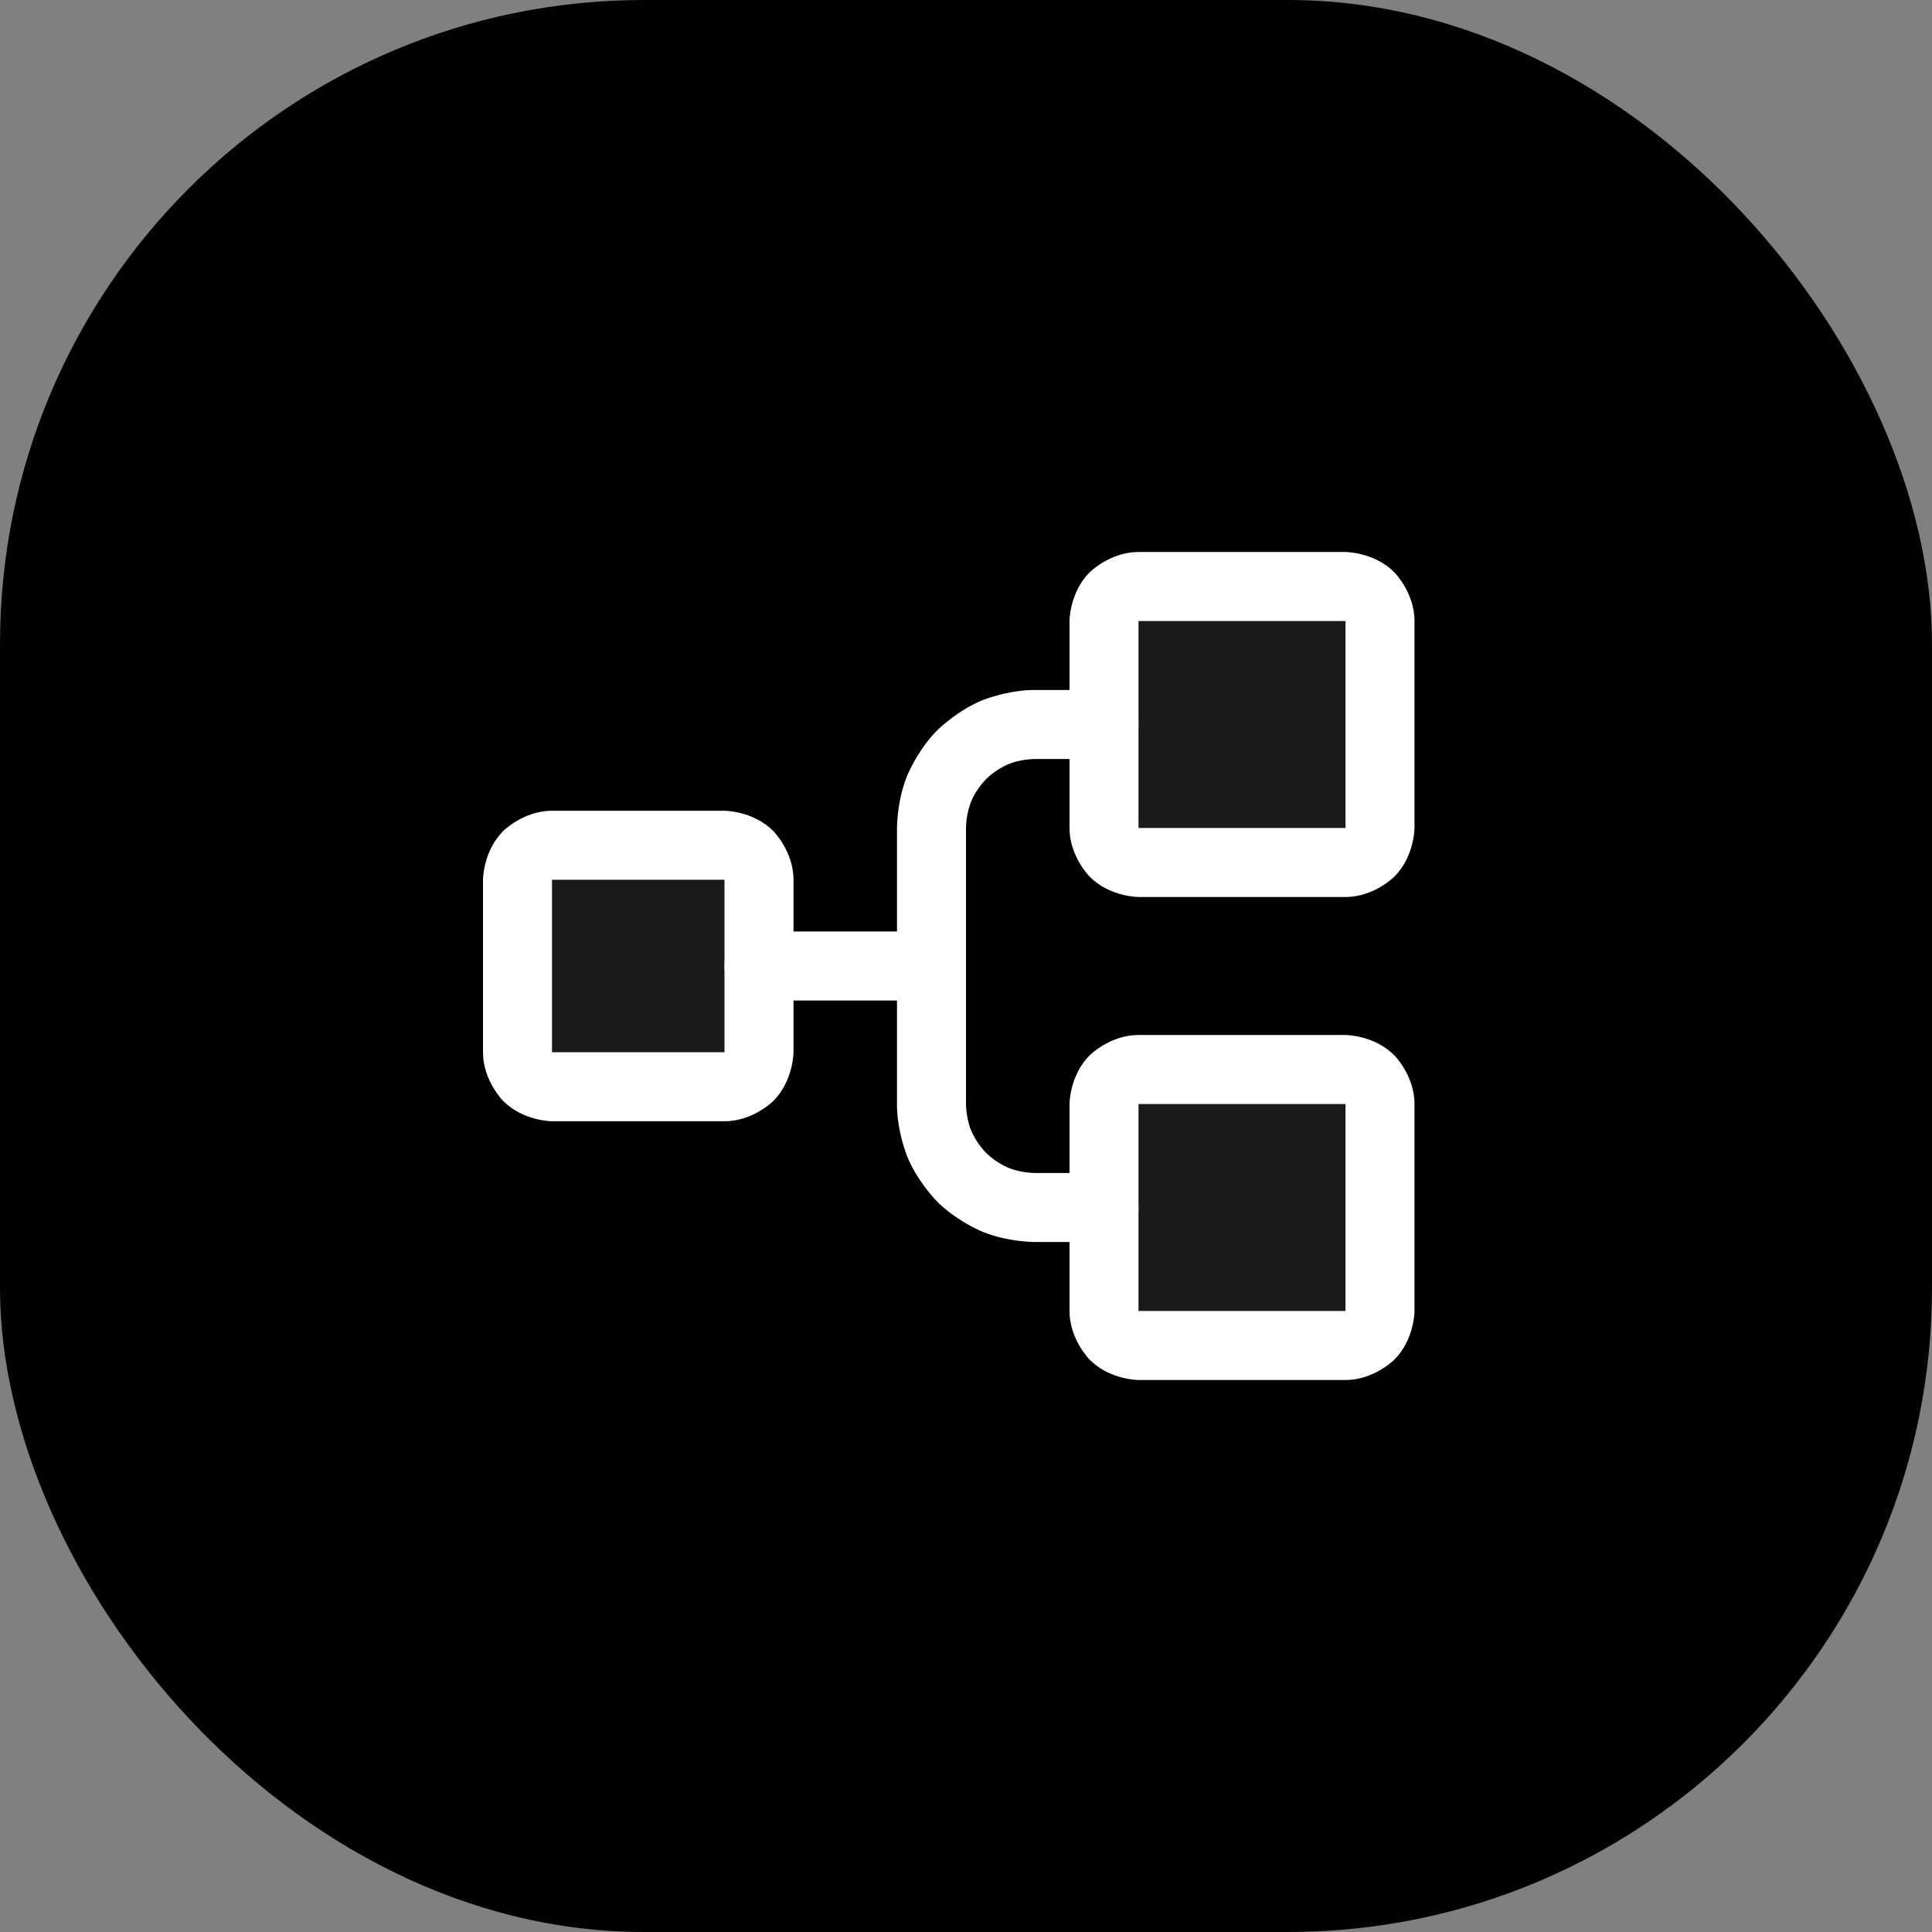 <svg xmlns="http://www.w3.org/2000/svg" width="42" height="42" fill="none" viewBox="0 0 42 42">
  <rect x="0" y="0" width="42" height="42" fill="#808080" stroke="none"/>
  <rect width="42" height="42" fill="#010101" rx="14"/>
  <path fill="#fff" fill-opacity=".1" d="M12 18.375h3.75a.75.75 0 0 1 .75.75v3.75a.75.75 0 0 1-.75.75H12a.75.75 0 0 1-.75-.75v-3.75a.75.75 0 0 1 .75-.75Zm12.75-5.625h4.5a.75.75 0 0 1 .75.75V18a.75.75 0 0 1-.75.75h-4.5A.75.75 0 0 1 24 18v-4.5a.75.75 0 0 1 .75-.75Zm0 10.5h4.5A.75.75 0 0 1 30 24v4.5a.75.75 0 0 1-.75.75h-4.5a.75.75 0 0 1-.75-.75V24a.75.75 0 0 1 .75-.75Z"/>
  <path fill="#fff" fill-rule="evenodd" d="M10.5 19.125s0-.621.44-1.06c0 0 .439-.44 1.06-.44h3.75s.621 0 1.06.44c0 0 .44.439.44 1.06v3.75s0 .621-.44 1.06c0 0-.439.44-1.06.44H12s-.621 0-1.06-.44c0 0-.44-.439-.44-1.06v-3.75Zm1.5 0v3.75h3.75v-3.75H12ZM23.25 13.5s0-.621.44-1.06c0 0 .439-.44 1.06-.44h4.5s.621 0 1.06.44c0 0 .44.439.44 1.06V18s0 .621-.44 1.06c0 0-.439.44-1.06.44h-4.5s-.621 0-1.06-.44c0 0-.44-.439-.44-1.06v-4.5Zm1.5 0V18h4.5v-4.5h-4.5ZM23.25 24s0-.621.44-1.06c0 0 .439-.44 1.06-.44h4.5s.621 0 1.06.44c0 0 .44.439.44 1.06v4.5s0 .621-.44 1.06c0 0-.439.44-1.06.44h-4.5s-.621 0-1.06-.44c0 0-.44-.439-.44-1.06V24Zm1.5 0v4.5h4.5V24h-4.5Z" clip-rule="evenodd"/>
  <path fill="#fff" d="M16.5 21.75h3.75a.75.75 0 0 0 0-1.5H16.5a.75.75 0 0 0 0 1.5Z"/>
  <path fill="#fff" d="M21.923 16.612c.276-.113.577-.112.577-.112H24a.75.75 0 0 0 0-1.5h-1.5c-.595-.002-1.148.225-1.148.225-.553.228-.976.65-.976.65-.423.424-.65.977-.65.977-.229.553-.226 1.151-.226 1.151V24c-.003.595.225 1.148.225 1.148.228.553.65.976.65.976.424.423.977.65.977.65.553.229 1.151.226 1.151.226H24a.75.75 0 0 0 0-1.5h-1.503a1.702 1.702 0 0 1-.574-.112 1.683 1.683 0 0 1-.486-.325 1.685 1.685 0 0 1-.325-.486C21 24.301 21 24 21 24v-6.003a1.702 1.702 0 0 1 .112-.574c.114-.276.325-.486.325-.486.21-.211.486-.325.486-.325Z"/>
</svg>

